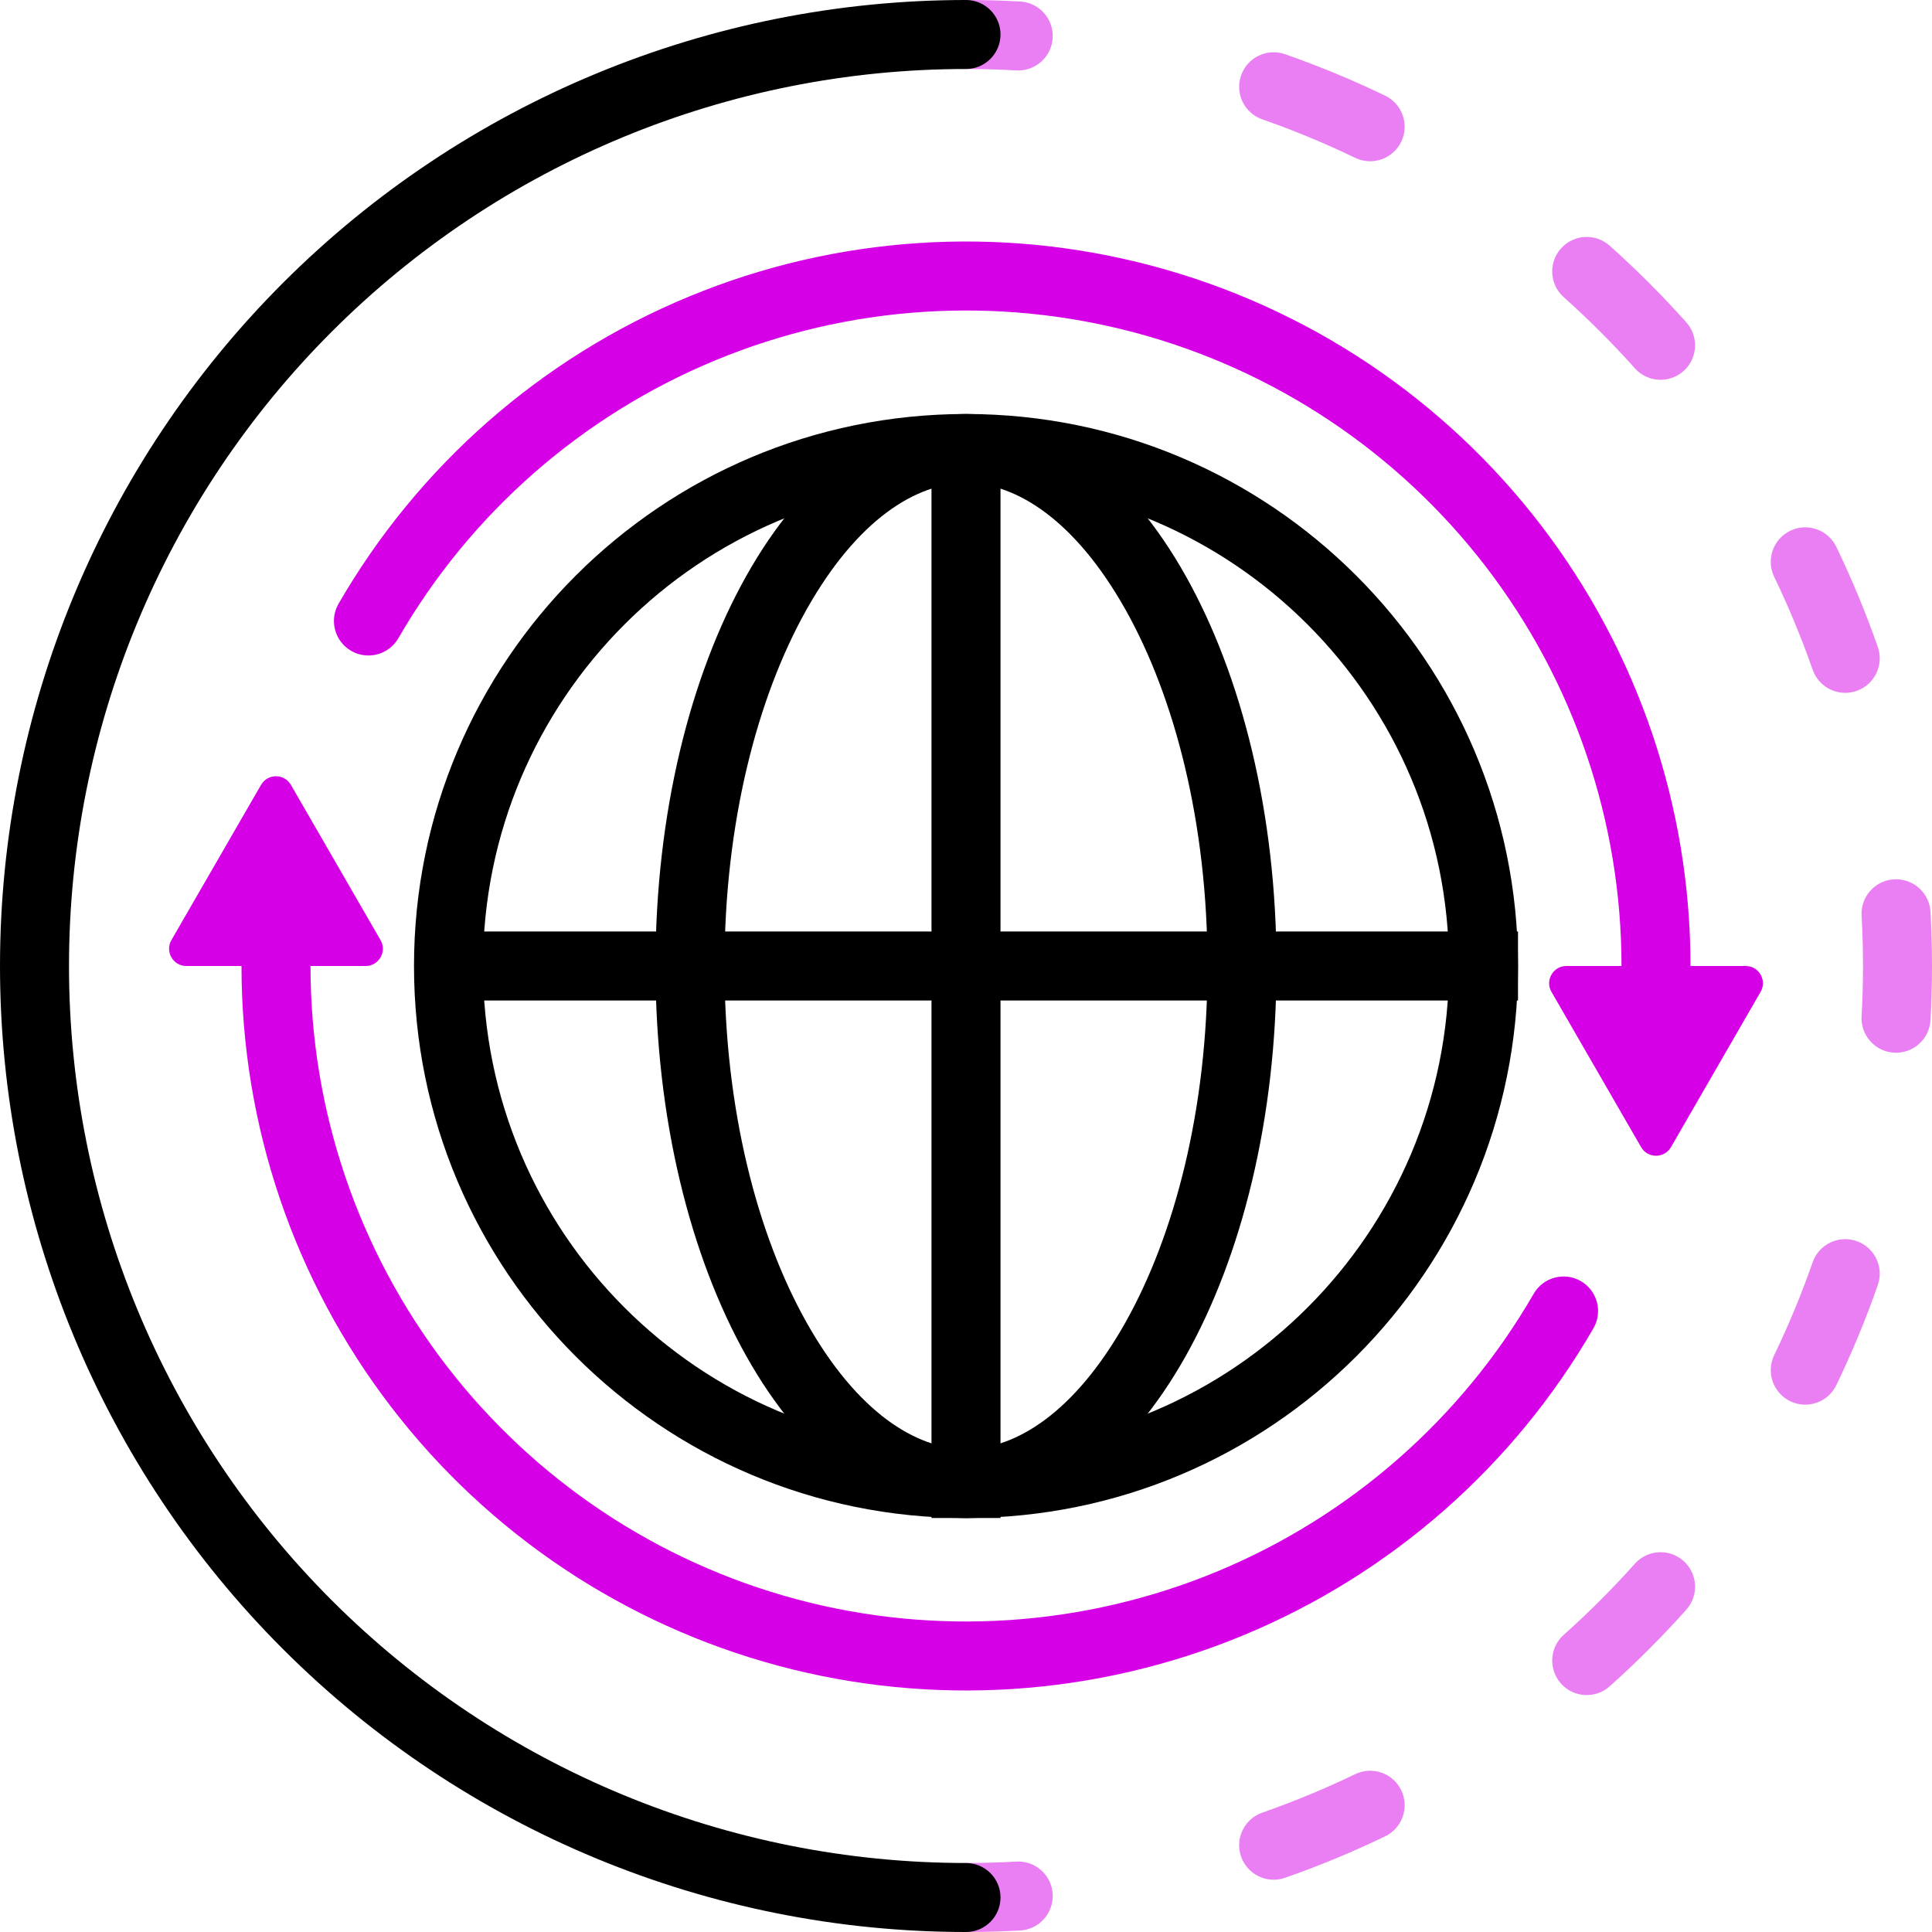 <svg width="56" height="56" viewBox="0 0 56 56" fill="none" xmlns="http://www.w3.org/2000/svg">
<path fill-rule="evenodd" clip-rule="evenodd" d="M28 42C35.732 42 42 35.732 42 28C42 20.268 35.732 14 28 14C20.268 14 14 20.268 14 28C14 35.732 20.268 42 28 42ZM28 44C36.837 44 44 36.837 44 28C44 19.163 36.837 12 28 12C19.163 12 12 19.163 12 28C12 36.837 19.163 44 28 44Z" fill="black"/>
<path fill-rule="evenodd" clip-rule="evenodd" d="M32.621 38.333C34.052 35.789 35 32.14 35 28C35 23.86 34.052 20.211 32.621 17.667C31.154 15.06 29.442 14 28 14C26.558 14 24.846 15.06 23.379 17.667C21.948 20.211 21 23.86 21 28C21 32.14 21.948 35.789 23.379 38.333C24.846 40.94 26.558 42 28 42C29.442 42 31.154 40.94 32.621 38.333ZM28 44C32.971 44 37 36.837 37 28C37 19.163 32.971 12 28 12C23.029 12 19 19.163 19 28C19 36.837 23.029 44 28 44Z" fill="black"/>
<path fill-rule="evenodd" clip-rule="evenodd" d="M44 29H13V27H44V29Z" fill="black"/>
<path fill-rule="evenodd" clip-rule="evenodd" d="M27 44L27 13L29 13L29 44L27 44Z" fill="black"/>
<path fill-rule="evenodd" clip-rule="evenodd" d="M8 27C8.552 27 9 27.448 9 28C9 32.182 10.38 36.248 12.926 39.566C15.473 42.885 19.042 45.27 23.082 46.353C27.122 47.435 31.407 47.154 35.271 45.554C39.135 43.953 42.363 41.122 44.455 37.5C44.731 37.022 45.342 36.858 45.821 37.134C46.299 37.41 46.463 38.022 46.187 38.5C43.875 42.504 40.307 45.632 36.036 47.401C31.765 49.17 27.03 49.481 22.565 48.284C18.099 47.088 14.154 44.452 11.34 40.784C8.525 37.117 7 32.623 7 28C7 27.448 7.448 27 8 27Z" fill="#D500E6"/>
<path d="M7.566 22.75C7.759 22.417 8.24 22.417 8.432 22.75L11.03 27.25C11.223 27.583 10.982 28 10.597 28H5.401C5.016 28 4.776 27.583 4.968 27.25L7.566 22.75Z" fill="#D500E6"/>
<path fill-rule="evenodd" clip-rule="evenodd" d="M48 29C47.448 29 47 28.552 47 28C47 23.817 45.62 19.752 43.074 16.433C40.528 13.115 36.958 10.73 32.918 9.647C28.878 8.565 24.593 8.846 20.729 10.446C16.865 12.047 13.637 14.878 11.546 18.5C11.269 18.978 10.658 19.142 10.18 18.866C9.701 18.59 9.537 17.978 9.813 17.5C12.125 13.496 15.693 10.368 19.964 8.599C24.235 6.829 28.97 6.519 33.435 7.716C37.901 8.912 41.846 11.549 44.66 15.216C47.475 18.884 49 23.377 49 28C49 28.552 48.552 29 48 29Z" fill="#D500E6"/>
<path fill-rule="evenodd" clip-rule="evenodd" d="M27 1C27 0.448 27.448 0 28 0C28.525 0 29.049 0.015 29.57 0.044C30.122 0.075 30.543 0.547 30.512 1.098C30.482 1.65 30.009 2.072 29.458 2.041C28.974 2.014 28.488 2 28 2C27.448 2 27 1.552 27 1ZM35.974 2.185C36.156 1.664 36.727 1.389 37.248 1.571C38.236 1.917 39.205 2.318 40.149 2.773C40.646 3.012 40.855 3.61 40.616 4.108C40.376 4.605 39.779 4.814 39.281 4.575C38.405 4.153 37.505 3.78 36.587 3.459C36.066 3.277 35.791 2.706 35.974 2.185ZM45.246 7.201C45.614 6.789 46.246 6.754 46.658 7.122C47.047 7.47 47.428 7.83 47.799 8.201C48.17 8.572 48.53 8.953 48.878 9.342C49.246 9.754 49.211 10.386 48.799 10.754C48.387 11.122 47.755 11.087 47.387 10.675C47.064 10.313 46.73 9.96 46.385 9.615C46.04 9.27 45.687 8.936 45.325 8.613C44.913 8.245 44.878 7.613 45.246 7.201ZM51.892 15.384C52.39 15.145 52.987 15.354 53.227 15.851C53.682 16.795 54.083 17.764 54.429 18.752C54.611 19.273 54.336 19.844 53.815 20.026C53.294 20.209 52.723 19.934 52.541 19.413C52.22 18.495 51.847 17.595 51.425 16.719C51.186 16.221 51.395 15.624 51.892 15.384ZM54.901 25.488C55.453 25.457 55.925 25.878 55.956 26.43C55.985 26.951 56 27.475 56 28C56 28.525 55.985 29.049 55.956 29.57C55.925 30.122 55.453 30.543 54.901 30.512C54.35 30.482 53.928 30.009 53.959 29.458C53.986 28.974 54 28.488 54 28C54 27.512 53.986 27.026 53.959 26.542C53.928 25.991 54.35 25.518 54.901 25.488ZM53.815 35.974C54.336 36.156 54.611 36.727 54.429 37.248C54.083 38.236 53.682 39.205 53.227 40.149C52.987 40.646 52.39 40.855 51.892 40.616C51.395 40.376 51.186 39.779 51.425 39.281C51.847 38.405 52.22 37.505 52.541 36.587C52.723 36.066 53.294 35.791 53.815 35.974ZM48.799 45.246C49.211 45.614 49.246 46.246 48.878 46.658C48.53 47.047 48.17 47.428 47.799 47.799C47.428 48.17 47.047 48.53 46.658 48.878C46.246 49.246 45.614 49.211 45.246 48.799C44.878 48.387 44.913 47.755 45.325 47.387C45.687 47.064 46.04 46.73 46.385 46.385C46.73 46.04 47.064 45.687 47.387 45.325C47.755 44.913 48.387 44.878 48.799 45.246ZM40.616 51.892C40.855 52.39 40.646 52.987 40.149 53.227C39.205 53.682 38.236 54.083 37.248 54.429C36.727 54.611 36.156 54.336 35.974 53.815C35.791 53.294 36.066 52.723 36.587 52.541C37.505 52.22 38.405 51.847 39.281 51.425C39.779 51.186 40.376 51.395 40.616 51.892ZM30.512 54.901C30.543 55.453 30.122 55.925 29.57 55.956C29.049 55.985 28.525 56 28 56C27.448 56 27 55.552 27 55C27 54.448 27.448 54 28 54C28.488 54 28.974 53.986 29.458 53.959C30.009 53.928 30.482 54.35 30.512 54.901Z" fill="#D500E6" fill-opacity="0.5"/>
<path d="M48.434 33.25C48.241 33.583 47.76 33.583 47.568 33.25L44.97 28.75C44.777 28.417 45.018 28 45.403 28L50.599 28C50.984 28 51.224 28.417 51.032 28.75L48.434 33.25Z" fill="#D500E6"/>
<path fill-rule="evenodd" clip-rule="evenodd" d="M28 2C21.104 2 14.491 4.739 9.615 9.615C4.739 14.491 2 21.104 2 28C2 34.896 4.739 41.509 9.615 46.385C14.491 51.261 21.104 54 28 54C28.552 54 29 54.448 29 55C29 55.552 28.552 56 28 56C20.574 56 13.452 53.05 8.201 47.799C2.95 42.548 0 35.426 0 28C0 20.574 2.95 13.452 8.201 8.201C13.452 2.95 20.574 0 28 0C28.552 0 29 0.448 29 1C29 1.552 28.552 2 28 2Z" fill="black"/>
</svg>
